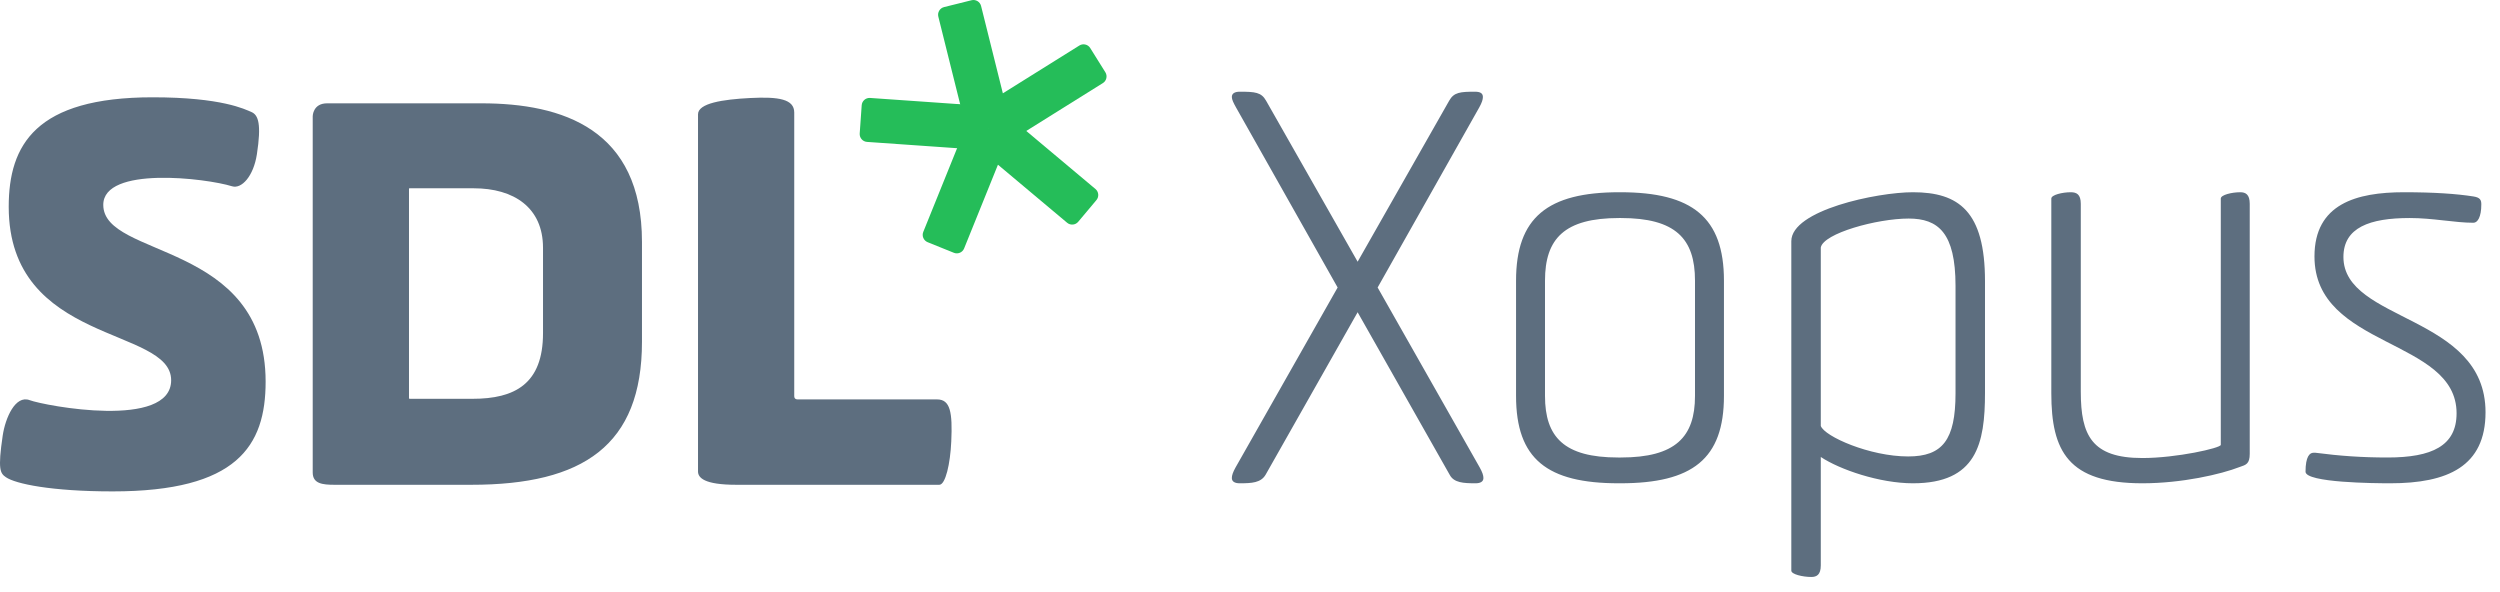 <?xml version="1.0" encoding="UTF-8" standalone="no"?>
<svg width="152px" height="36px" viewBox="0 0 152 36" version="1.1" xmlns="http://www.w3.org/2000/svg" xmlns:xlink="http://www.w3.org/1999/xlink">
    <!-- Generator: Sketch 42 (36781) - http://www.bohemiancoding.com/sketch -->
    <title>Group 10</title>
    <desc>Created with Sketch.</desc>
    <defs></defs>
    <g id="Drafts-&amp;-Experiments" stroke="none" stroke-width="1" fill="none" fill-rule="evenodd">
        <g id="Artboard" transform="translate(-2894, -362)">
            <g id="Group-10" transform="translate(2894, 362)">
                <g id="Page-1" transform="translate(50, 0)">
                    <g id="Group" transform="translate(0.442, 0)"></g>
                </g>
                <path d="M89.936,6.536 C90.096,6.248 90.16,6.056 90.16,5.896 C90.16,5.672 90,5.576 89.68,5.576 C88.784,5.576 88.4,5.608 88.112,6.12 L82.544,15.912 L76.976,6.12 C76.688,5.608 76.304,5.576 75.376,5.576 C75.088,5.576 74.896,5.672 74.896,5.896 C74.896,6.056 74.992,6.248 75.152,6.536 L81.328,17.48 L75.12,28.424 C74.96,28.712 74.896,28.904 74.896,29.064 C74.896,29.288 75.088,29.384 75.376,29.384 C76.112,29.384 76.656,29.352 76.944,28.872 L82.544,18.984 L88.144,28.872 C88.4,29.352 88.976,29.384 89.712,29.384 C90,29.384 90.192,29.288 90.192,29.064 C90.192,28.904 90.128,28.712 89.968,28.424 L83.76,17.48 L89.936,6.536 Z M92.176,24.072 L92.176,17.064 C92.176,13.224 94.096,11.688 98.448,11.688 L98.512,11.688 C102.896,11.688 104.816,13.224 104.816,17.064 L104.816,24.072 C104.816,27.912 102.896,29.384 98.512,29.384 L98.416,29.384 C94.064,29.384 92.176,27.912 92.176,24.072 Z M98.384,27.816 L98.544,27.816 C101.872,27.816 103.056,26.568 103.056,24.072 L103.056,17.064 C103.056,14.504 101.872,13.256 98.544,13.256 L98.448,13.256 C95.12,13.256 93.936,14.504 93.936,17.064 L93.936,24.072 C93.936,26.568 95.088,27.816 98.384,27.816 Z M110.704,34.376 C110.704,34.952 110.448,35.08 110.128,35.08 C109.616,35.08 108.912,34.92 108.912,34.696 L108.912,14.664 C108.912,12.776 114.128,11.688 116.304,11.688 C119.088,11.688 120.688,12.84 120.688,17.096 L120.688,23.88 C120.688,26.984 120.176,29.384 116.304,29.384 C114.288,29.384 111.856,28.552 110.704,27.784 L110.704,34.376 Z M110.704,25.896 C110.928,26.536 113.68,27.752 116.016,27.752 C118.096,27.752 118.896,26.76 118.896,23.912 L118.896,17.384 C118.896,14.152 117.84,13.288 116.048,13.288 C114.128,13.288 110.864,14.184 110.704,15.048 L110.704,25.896 Z M135.024,27.048 C135.024,27.24 132.336,27.848 130.256,27.848 C127.184,27.848 126.512,26.472 126.512,23.816 L126.512,12.392 C126.512,11.816 126.256,11.688 125.904,11.688 C125.392,11.688 124.72,11.848 124.72,12.072 L124.72,23.912 C124.72,27.432 125.744,29.384 130.256,29.384 C132.656,29.384 135.024,28.84 136.176,28.392 C136.56,28.264 136.784,28.2 136.784,27.592 L136.784,12.392 C136.784,11.816 136.528,11.688 136.208,11.688 C135.696,11.688 135.024,11.848 135.024,12.072 L135.024,27.048 Z M140.784,27.528 L140.656,27.528 C140.432,27.528 140.176,27.752 140.176,28.68 C140.176,29.352 144.4,29.384 145.328,29.384 C148.816,29.384 151.12,28.36 151.12,25.064 C151.12,19.112 142.48,19.592 142.48,15.624 C142.48,13.832 144.08,13.256 146.512,13.256 C147.92,13.256 149.264,13.544 150.384,13.544 C150.64,13.544 150.864,13.192 150.864,12.424 C150.864,12.168 150.8,12.008 150.384,11.944 C149.36,11.784 148.016,11.688 146.16,11.688 C143.28,11.688 140.72,12.392 140.72,15.592 C140.72,21.192 149.36,20.552 149.36,25.128 C149.36,27.112 147.856,27.816 145.168,27.816 C143.6,27.816 142.256,27.72 140.784,27.528 Z" id="Xopus" fill="#5D6E7F"></path>
                <g id="SDL-Logo-Master-Copy-7">
                    <g id="SDL" transform="translate(0, 5.844)" fill="#5D6E7F">
                        <path d="M33.015,14.412 C33.015,17.498 31.3,18.403 28.736,18.403 L24.904,18.403 C24.874,18.403 24.867,18.383 24.867,18.347 L24.867,5.633 C24.867,5.611 24.874,5.604 24.901,5.604 L28.802,5.604 C31.241,5.604 33.015,6.774 33.015,9.222 L33.015,14.412 Z M29.268,0.438 L19.889,0.438 C19.018,0.438 19.013,1.22 19.013,1.22 L19.013,22.885 C19.013,23.565 19.608,23.631 20.335,23.631 L28.659,23.631 C35.44,23.631 39.032,21.246 39.032,14.936 L39.032,8.863 C39.032,2.01 34.209,0.438 29.268,0.438 L29.268,0.438 Z M57.837,21.002 C57.776,22.355 57.486,23.631 57.11,23.631 L44.766,23.631 C42.798,23.631 42.439,23.192 42.439,22.821 L42.439,1.106 C42.439,0.434 43.934,0.2 45.617,0.115 C47.345,0.027 48.29,0.18 48.29,0.999 L48.29,18.237 C48.29,18.41 48.412,18.44 48.492,18.44 L56.973,18.44 C57.779,18.44 57.918,19.218 57.837,21.002 L57.837,21.002 Z M6.851,24.033 C3.111,24.033 0.94,23.571 0.362,23.172 C0.014,22.932 -0.143,22.727 0.164,20.642 C0.321,19.576 0.929,18.161 1.799,18.484 C2.736,18.832 10.406,20.276 10.406,17.274 C10.406,14.003 0.53,15.143 0.53,6.73 C0.53,2.961 2.168,0.072 9.281,0.072 C13.495,0.072 14.903,0.805 15.287,0.967 C15.714,1.148 15.899,1.709 15.619,3.535 C15.414,4.87 14.689,5.662 14.106,5.481 C12.532,4.99 6.279,4.234 6.279,6.611 C6.279,9.885 16.15,8.789 16.15,17.362 C16.15,21.276 14.414,24.033 6.851,24.033 L6.851,24.033 Z" id="Fill-1"></path>
                    </g>
                    <g id="Asterisk" transform="translate(52.208, 0)" fill="#25BD59">
                        <path d="M7.362,8.464 L7.916,7.803 L8.47,7.143 C8.555,7.042 8.672,6.985 8.794,6.975 C8.916,6.964 9.042,6.999 9.143,7.084 L11.769,9.288 L14.396,11.492 C14.497,11.576 14.553,11.694 14.564,11.816 C14.575,11.938 14.539,12.064 14.455,12.164 L13.901,12.825 L13.346,13.485 C13.262,13.586 13.144,13.643 13.022,13.653 C12.9,13.664 12.774,13.629 12.674,13.544 L10.047,11.34 L7.421,9.136 C7.32,9.052 7.263,8.934 7.253,8.812 C7.242,8.69 7.277,8.564 7.362,8.464" id="Fill-4"></path>
                        <path d="M4.19,14.724 L4.989,15.047 L5.789,15.37 C5.91,15.419 6.041,15.414 6.154,15.366 C6.266,15.318 6.361,15.228 6.41,15.106 L7.695,11.927 L8.979,8.747 C9.028,8.626 9.023,8.495 8.975,8.382 C8.928,8.27 8.837,8.175 8.715,8.126 L7.916,7.803 L7.117,7.48 C6.995,7.431 6.864,7.436 6.752,7.484 C6.639,7.532 6.544,7.622 6.495,7.744 L5.211,10.923 L3.926,14.102 C3.877,14.224 3.882,14.355 3.93,14.467 C3.978,14.58 4.068,14.675 4.19,14.724" id="Fill-6"></path>
                        <path d="M8.752,7.595 L7.916,7.803 L7.079,8.012 C6.952,8.043 6.823,8.02 6.718,7.957 C6.614,7.894 6.532,7.791 6.501,7.664 L5.671,4.337 L4.842,1.01 C4.81,0.883 4.833,0.754 4.896,0.649 C4.959,0.544 5.062,0.463 5.189,0.431 L6.026,0.223 L6.863,0.014 C6.99,-0.018 7.119,0.006 7.224,0.069 C7.328,0.132 7.409,0.234 7.441,0.362 L8.271,3.689 L9.1,7.016 C9.132,7.143 9.109,7.272 9.046,7.377 C8.983,7.482 8.88,7.563 8.752,7.595" id="Fill-8"></path>
                        <path d="M14.998,4.394 L14.541,3.663 L14.076,2.918 C14.006,2.807 13.898,2.734 13.778,2.707 C13.659,2.679 13.53,2.697 13.418,2.767 L10.51,4.584 L7.602,6.401 C7.491,6.47 7.418,6.579 7.391,6.698 C7.363,6.817 7.381,6.947 7.451,7.058 L7.916,7.803 L8.373,8.534 C8.442,8.646 8.551,8.718 8.67,8.746 C8.79,8.773 8.919,8.756 9.031,8.686 L11.938,6.869 L14.846,5.052 C14.958,4.983 15.03,4.874 15.058,4.755 C15.085,4.635 15.068,4.506 14.998,4.394" id="Fill-10"></path>
                        <path d="M7.976,6.943 L7.916,7.803 L7.856,8.663 C7.847,8.794 7.785,8.909 7.692,8.99 C7.6,9.07 7.477,9.115 7.346,9.106 L3.926,8.867 L0.505,8.628 C0.374,8.618 0.259,8.557 0.179,8.464 C0.098,8.372 0.053,8.249 0.062,8.118 L0.123,7.258 L0.183,6.398 C0.192,6.267 0.254,6.152 0.346,6.072 C0.438,5.991 0.561,5.946 0.692,5.955 L4.113,6.194 L7.533,6.434 C7.664,6.443 7.779,6.505 7.86,6.597 C7.94,6.689 7.985,6.812 7.976,6.943" id="Fill-12"></path>
                    </g>
                </g>
            </g>
        </g>
    </g>
</svg>